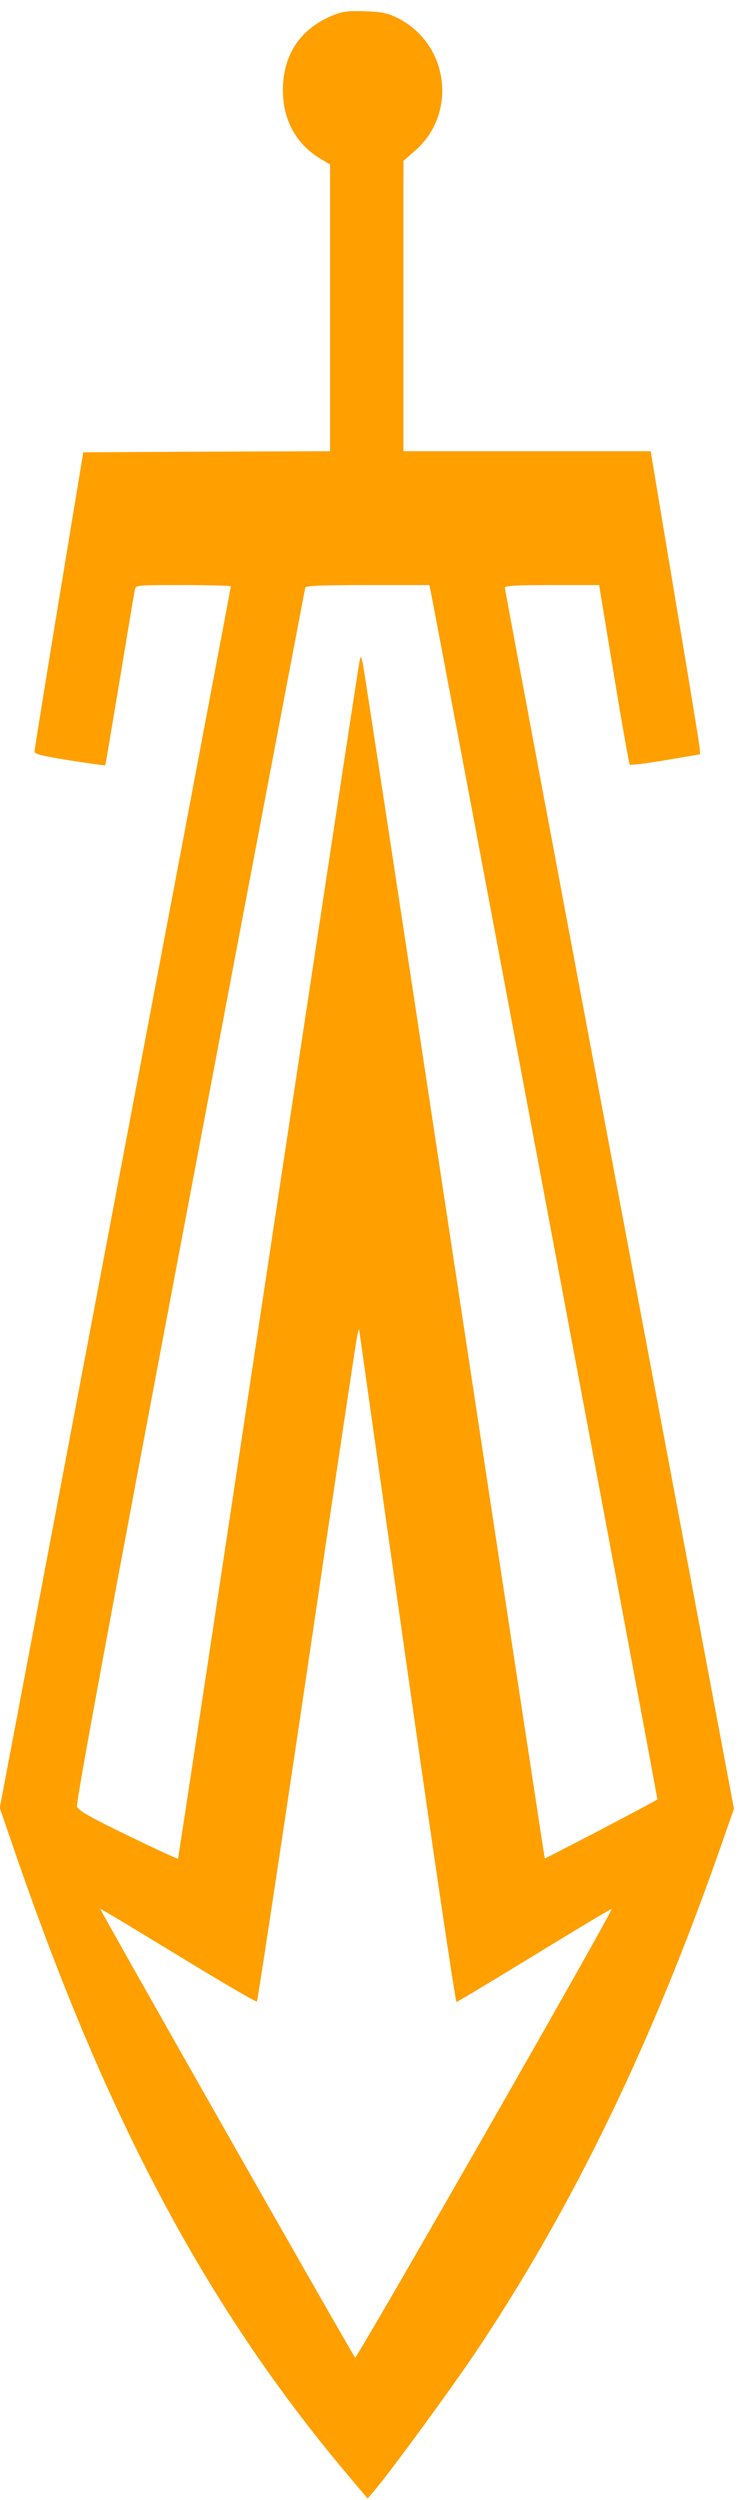 <svg version="1.0" xmlns="http://www.w3.org/2000/svg"
 style="width:100%;height:100%" viewBox="0 0 343 1158"
 preserveAspectRatio="xMidYMid meet">
<g transform="translate(0,1158) scale(0.1,-0.1)"
fill="#ff9f00" stroke="none">
<path d="M1538 11507 c-156 -66 -235 -196 -226 -371 7 -126 69 -230 176 -293
l42 -25 0 -664 0 -664 -572 -2 -572 -3 -113 -685 c-62 -377 -113 -692 -113
-701 0 -12 33 -20 163 -41 89 -14 163 -24 165 -23 1 1 31 179 67 396 36 217
67 404 70 417 5 22 5 22 225 22 121 0 220 -3 220 -6 0 -4 -241 -1279 -536
-2833 l-535 -2825 57 -166 c437 -1279 907 -2159 1573 -2944 l75 -89 29 34 c79
93 359 476 472 644 451 674 816 1426 1140 2354 l57 163 -531 2822 c-292 1552
-531 2827 -531 2834 0 9 52 12 218 12 l219 0 68 -412 c37 -227 71 -416 74
-420 3 -3 78 6 166 21 l160 27 -2 30 c-1 16 -53 332 -115 702 l-112 672 -573
0 -573 0 0 673 0 672 55 48 c198 174 154 498 -85 615 -45 22 -70 27 -150 30
-82 2 -103 -1 -152 -21z m457 -2659 c12 -52 1055 -5602 1052 -5603 -20 -14
-520 -275 -522 -273 -1 2 -190 1241 -419 2753 -229 1513 -420 2766 -425 2785
-8 33 -8 34 -14 10 -4 -14 -194 -1267 -423 -2785 -229 -1518 -417 -2762 -419
-2764 -2 -2 -107 46 -232 107 -176 85 -230 116 -236 134 -6 16 147 843 523
2828 292 1543 533 2811 535 2818 3 9 70 12 289 12 l286 0 5 -22z m-106 -5010
c120 -843 222 -1532 227 -1531 5 1 168 99 363 218 194 119 355 215 356 213 8
-8 -1181 -2085 -1189 -2078 -12 12 -1184 2074 -1181 2078 2 2 164 -96 361
-216 198 -121 362 -217 365 -213 3 3 108 695 233 1536 124 842 229 1541 233
1555 l7 25 4 -27 c2 -14 101 -716 221 -1560z"/>
</g>
</svg>
